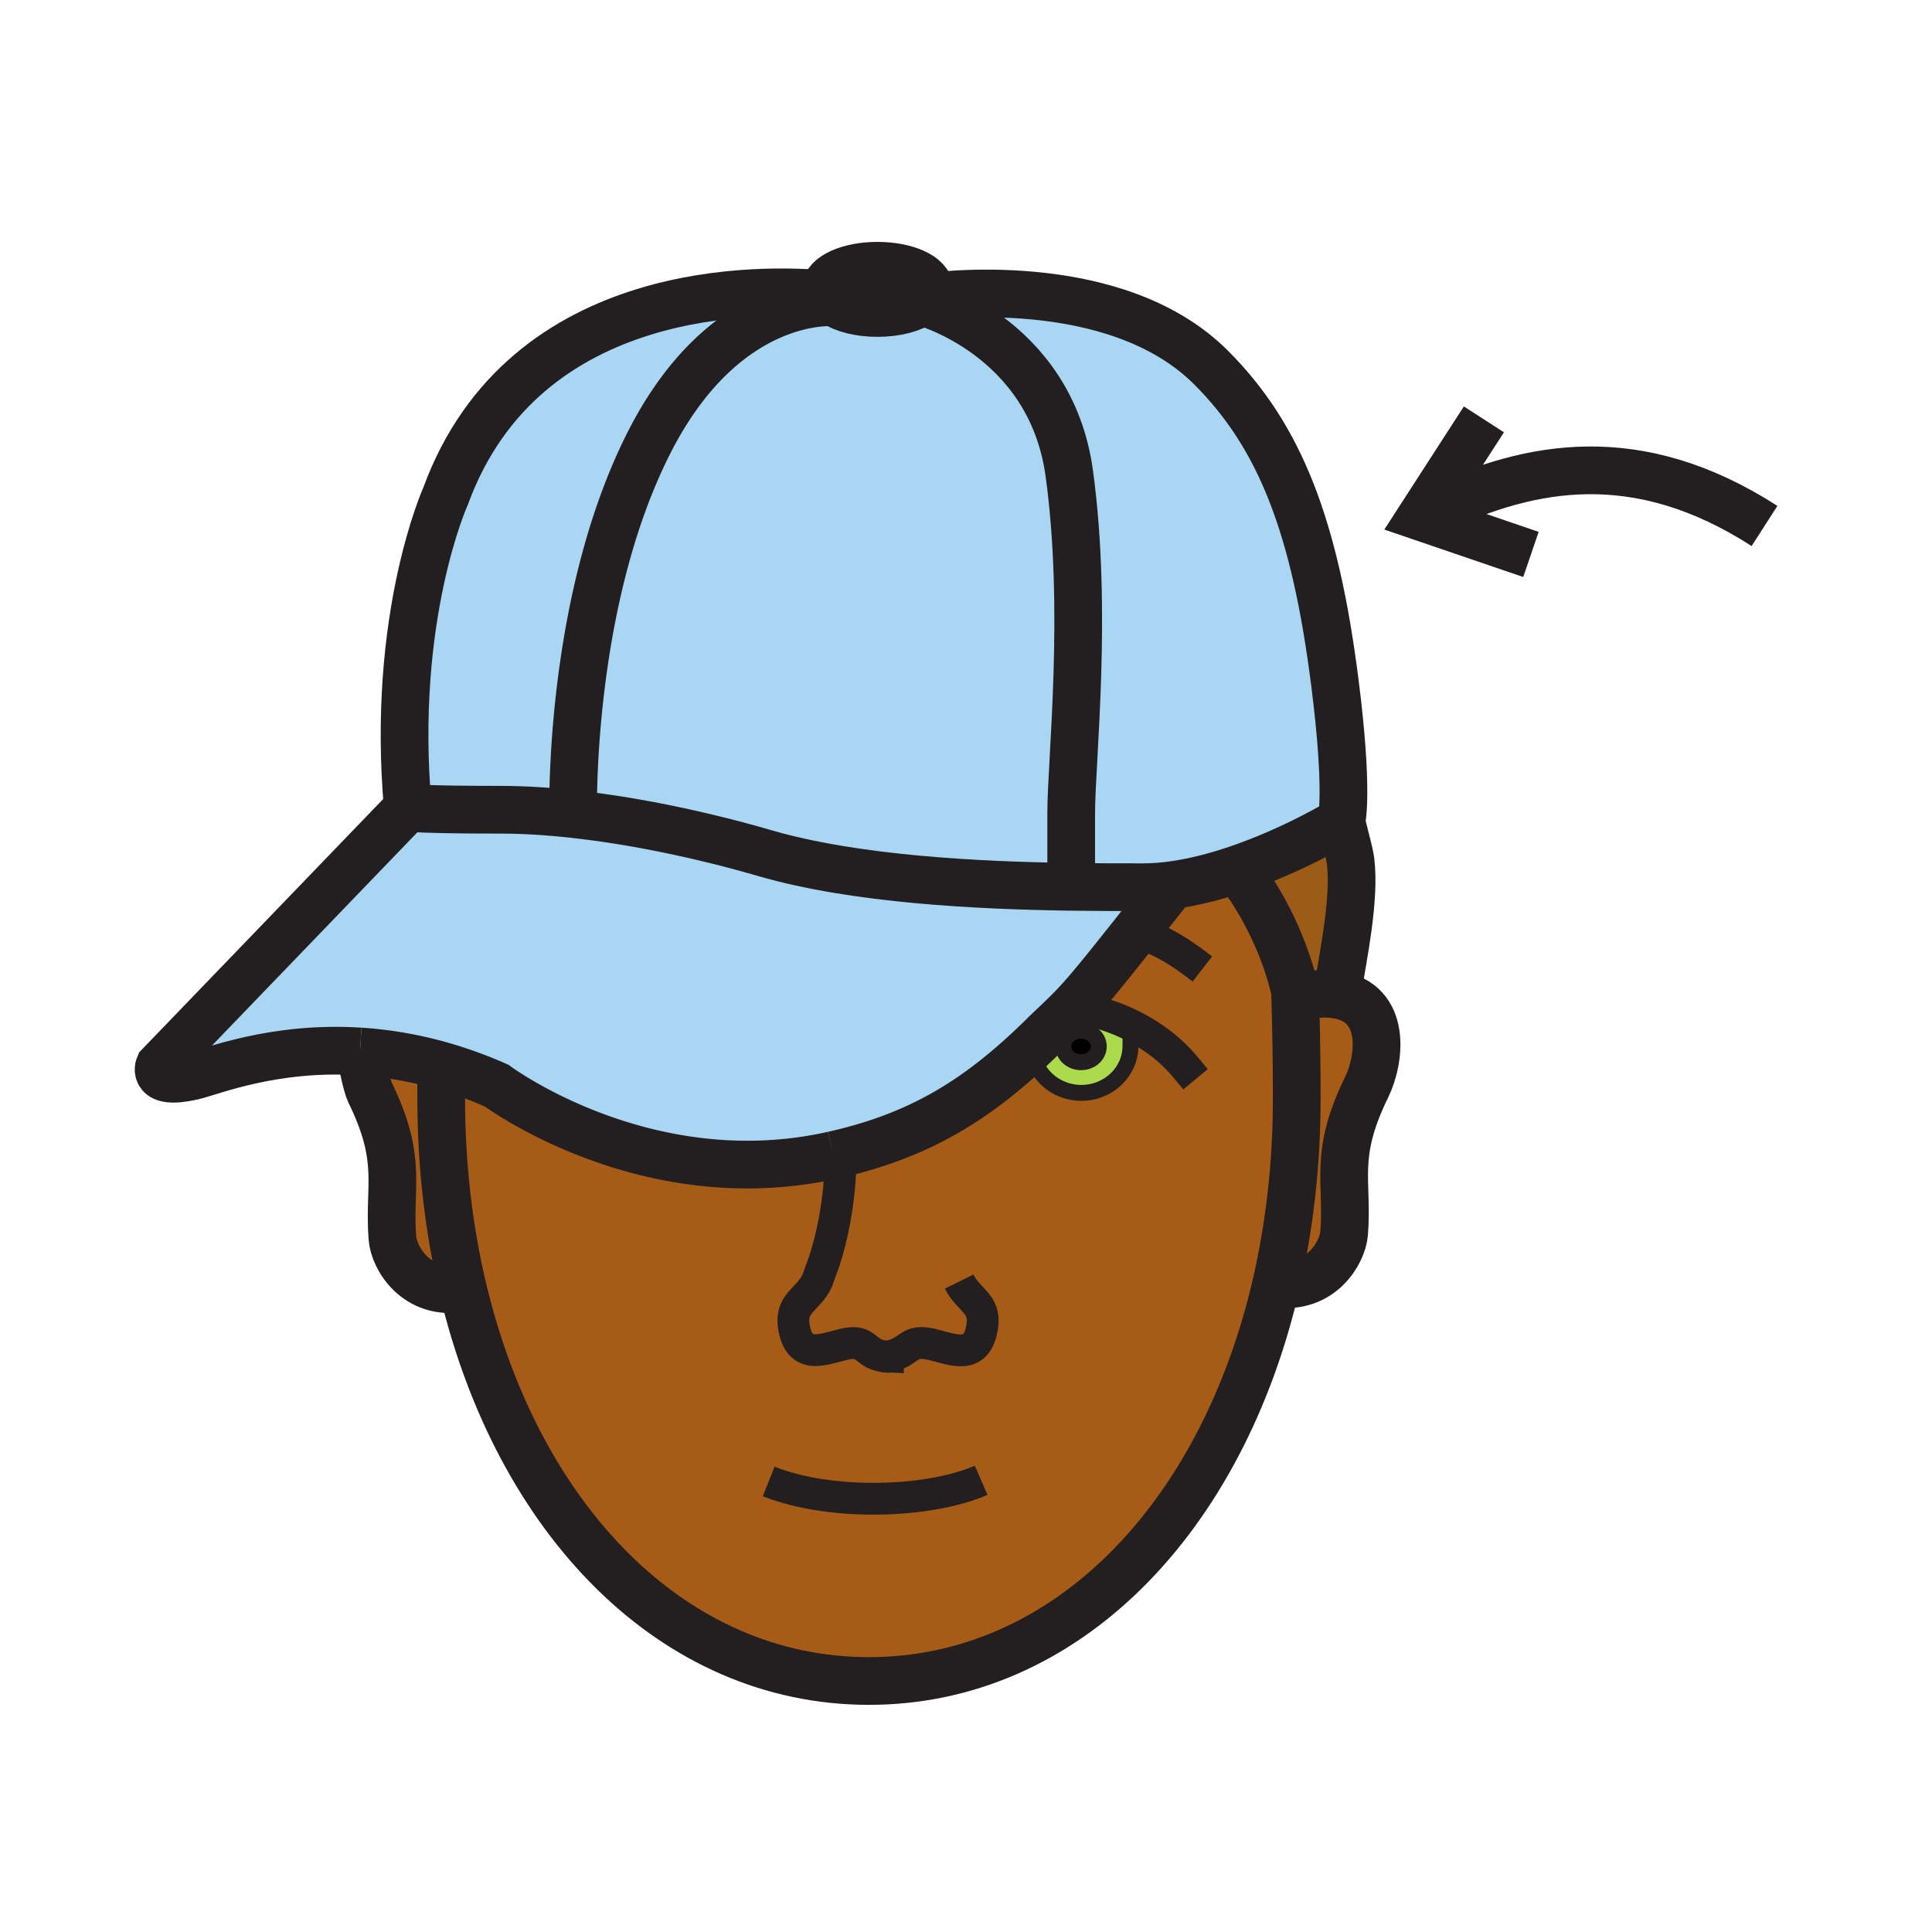 <?xml version="1.0"?><svg xmlns="http://www.w3.org/2000/svg" width="850.394" height="850.394" viewBox="0 0 850.394 850.394" overflow="visible"><path d="M570.62 439.51l1.92-.319c4.76-1.7 10.09-2.28 15.9-1.36 22.14 3.56 19.149 28.4 13.069 40.8-14.779 30.17-8.02 41.26-9.89 64.29-.71 8.51-10.16 24.82-29.84 22.05 5.859-25.46 9-52.87 9-81.62 0-16.029-.2-27.05-.721-46.76.212.979.402 1.949.562 2.919z" fill="#a65c17" class="aac-skin-fill"></path><path d="M570.06 436.59c-3.96-18.78-14.71-40.72-25.71-53.91 25.49-8.62 46.101-21.27 46.101-21.27.72 4.39 3.51 13.27 4.04 17.74 1.97 16.73-3.16 40.99-6.05 58.68-5.811-.92-11.141-.34-15.9 1.36l-1.92.319a63.97 63.97 0 0 0-.561-2.919z" fill="#9c5b16"></path><path d="M544.35 382.68c-9.069 3.07-18.76 5.63-28.359 6.92-4.34.59-8.66.92-12.891.92-8.979 0-19.739 0-31.6-.17v-32.27c0-23.29 7.48-89.01-.84-149.73-8.32-60.72-64.89-75.56-64.89-75.56.85-.64 1.55-1.31 2.08-2.03h.01c1.82-.26 82.5-11.69 125.18 31 30.37 30.36 45.76 69.88 54.5 138.51 6.22 48.86 2.91 61.14 2.91 61.14s-20.61 12.65-46.1 21.27z" fill="#a9d7f3"></path><path d="M390.83 597.14c-.01-.01-.01 0-.01 0-.28.051-.56.101-.85.141l1.83-.12a32.51 32.51 0 0 1-.97-.021zM498.24 451.4c-11.33-5.65-21.87-7.69-26.2-7.841 5.8-6.01 11.77-13.229 27.61-33.24 4.55-5.76 9.92-12.57 16.34-20.72 9.6-1.29 19.29-3.85 28.359-6.92 11 13.19 21.75 35.13 25.71 53.91.521 19.71.721 30.73.721 46.76 0 28.75-3.141 56.16-9 81.62C537.93 668.46 469 739.91 382.49 739.91c-85.96 0-154.54-70.521-178.81-172.92-6.17-26.03-9.48-54.12-9.48-83.641v-9.52l.48-4.68a186.85 186.85 0 0 1 23.93 8.71s65.72 49.08 148.07 30.58c1.1-.24 2.18-.49 3.26-.75 33.3-7.99 57.84-21.82 84.41-46.971.17 11.261 9.78 20.33 21.62 20.33 11.92 0 21.61-9.24 21.61-20.64 0-3.12.22-4.55-.55-6.36l1.21-2.648z" fill="#a65c17" class="aac-skin-fill"></path><path d="M499.65 410.32c-15.841 20.01-21.811 27.23-27.61 33.24-2.25-.09-2.83.33-.99 1.011-2.939 2.979-5.979 5.819-10.37 10a272.45 272.45 0 0 1-6.33 6.149c-26.569 25.15-51.109 38.98-84.41 46.971-1.08.26-2.16.51-3.26.75-82.35 18.5-148.07-30.58-148.07-30.58a186.85 186.85 0 0 0-23.93-8.71c-12.88-3.69-25.02-5.61-36.22-6.33-38.26-2.45-65.56 9.02-73.77 10.88-18.3 4.16-14.56-4.57-14.56-4.57l109.38-113.55s7.5.84 40.77.84c9.93 0 20.69.65 31.98 1.89 26.56 2.9 56.06 8.99 84.48 17.24 39.96 11.6 93.92 14.21 134.76 14.8 11.86.17 22.62.17 31.6.17 4.23 0 8.551-.33 12.891-.92a22235.005 22235.005 0 0 1-16.341 20.719z" fill="#a9d7f3"></path><path d="M471.05 444.57c.33-.33.65-.67.99-1.011 4.33.15 14.87 2.19 26.2 7.841l-1.21 2.649c.77 1.811.55 3.24.55 6.36 0 11.399-9.69 20.64-21.61 20.64-11.84 0-21.45-9.069-21.62-20.33 2.101-1.97 4.2-4.02 6.33-6.149 4.39-4.18 7.43-7.02 10.37-10zm12.6 16.03c0-3.85-3.5-6.97-7.811-6.97-4.3 0-7.8 3.12-7.8 6.97 0 3.841 3.5 6.95 7.8 6.95 4.311 0 7.811-3.11 7.811-6.95z" fill="#abda4d"></path><path d="M475.84 453.63c4.311 0 7.811 3.12 7.811 6.97 0 3.841-3.5 6.95-7.811 6.95-4.3 0-7.8-3.109-7.8-6.95 0-3.85 3.5-6.97 7.8-6.97z"></path><path d="M471.05 444.57c-1.84-.681-1.26-1.101.99-1.011-.34.341-.66.681-.99 1.011z" fill="#0b00ea"></path><path d="M470.66 208.35c8.32 60.72.84 126.44.84 149.73v32.27c-40.84-.59-94.8-3.2-134.76-14.8-28.42-8.25-57.92-14.34-84.48-17.24-.15-15.78.7-98.05 32.9-162.44 33.64-67.29 81.98-62.77 81.98-62.77 4.09 2.82 11.11 4.67 19.09 4.67 8.28 0 15.52-1.99 19.54-4.98 0 0 56.57 14.84 64.89 75.56z" fill="#a9d7f3"></path><path d="M407.85 130.76c-.53.72-1.23 1.39-2.08 2.03-4.02 2.99-11.26 4.98-19.54 4.98-7.98 0-15-1.85-19.09-4.67-1.53-1.05-2.65-2.24-3.26-3.52-.34-.71-.52-1.45-.52-2.21 0-5.74 10.23-10.4 22.87-10.4s22.88 4.66 22.88 10.4c0 1.19-.44 2.33-1.25 3.39h-.01z" fill="#231f20"></path><path d="M367.14 133.1s-48.34-4.52-81.98 62.77c-32.2 64.39-33.05 146.66-32.9 162.44-11.29-1.24-22.05-1.89-31.98-1.89-33.27 0-40.77-.84-40.77-.84-7.48-84.01 16.64-137.25 16.64-137.25 34.81-94.99 141.05-91.27 167.73-88.75.61 1.28 1.73 2.47 3.26 3.52z" fill="#a9d7f3"></path><path d="M203.68 566.99c-20.43 3.54-30.22-13.21-30.93-21.88-1.88-23.021 4.88-34.12-9.91-64.29-1.51-3.101-3.59-13.86-4.38-18 11.2.72 23.34 2.64 36.22 6.33l-.48 4.68v9.52c0 29.52 3.31 57.61 9.48 83.64z" fill="#a65c17" class="aac-skin-fill"></path><g fill="none" stroke="#231f20"><path d="M521.75 469.68c-6.92-8.359-15.42-14.25-23.51-18.279-11.33-5.65-21.87-7.69-26.2-7.841-2.25-.09-2.83.33-.99 1.011 1.07.39 2.97.88 5.84 1.399" stroke-width="14" stroke-linecap="square" stroke-miterlimit="10"></path><path d="M454.34 460.41c0 .1 0 .21.01.31.17 11.261 9.78 20.33 21.62 20.33 11.92 0 21.61-9.24 21.61-20.64 0-3.12.22-4.55-.55-6.36" stroke-width="7" stroke-linecap="square" stroke-miterlimit="10"></path><path d="M158.46 462.82c.79 4.14 2.87 14.899 4.38 18 14.79 30.17 8.03 41.27 9.91 64.29.71 8.67 10.5 25.42 30.93 21.88.2-.03.4-.07.6-.11M572.54 439.19c4.76-1.7 10.09-2.28 15.9-1.36 22.14 3.56 19.149 28.4 13.069 40.8-14.779 30.17-8.02 41.26-9.89 64.29-.71 8.51-10.16 24.82-29.84 22.05-.561-.09-1.13-.18-1.7-.29" stroke-width="21"></path><path d="M338.35 652.08c27.2 10.85 70.37 9.59 93.51-.521" stroke-width="14"></path><path d="M570.03 435.49l.029 1.1c.521 19.71.721 30.73.721 46.76 0 28.75-3.141 56.16-9 81.62C537.93 668.46 469 739.91 382.49 739.91c-85.96 0-154.54-70.521-178.81-172.92-6.17-26.03-9.48-54.12-9.48-83.641v-9.52" stroke-width="21"></path><path d="M390.83 597.14c10.26-1.92 8.44-8.01 19.48-5.34 9.54 2.32 19.66 7.07 22.03-7.84 1.641-10.26-6.07-11.61-10.17-19.85" stroke-width="14"></path><path d="M369.88 514.34c-.53 15.03-3.53 30.12-7.06 40.72L359.6 564c-4.1 8.24-11.81 9.58-10.18 19.85 2.38 14.91 12.5 10.15 22.03 7.851 11.02-2.67 8.51 5 19.37 5.439 0 0 0-.01.01 0 .31.011.63.021.97.021l-1.83.12c.29-.04.57-.09.85-.141" stroke-width="14"></path><path d="M483.65 460.6c0 3.841-3.5 6.95-7.811 6.95-4.3 0-7.8-3.109-7.8-6.95 0-3.85 3.5-6.97 7.8-6.97 4.311 0 7.811 3.12 7.811 6.97z" stroke-width="7"></path><path d="M499.41 410.25c.08.02.16.05.24.07 9.359 2.66 17.239 6.6 29.6 16.19" stroke-width="14"></path><path d="M542 380c.78.85 1.57 1.74 2.35 2.68 11 13.19 21.75 35.13 25.71 53.91.21.98.4 1.95.561 2.92.5 2.811.83 5.54.97 8.141M588.44 437.83c2.89-17.69 8.02-41.95 6.05-58.68-.53-4.47-3.32-13.35-4.04-17.74M363.88 129.58c-26.68-2.52-132.92-6.24-167.73 88.75 0 0-24.12 53.24-16.64 137.25" stroke-width="21"></path><path d="M407.85 130.76c-.53.72-1.23 1.39-2.08 2.03-4.02 2.99-11.26 4.98-19.54 4.98-7.98 0-15-1.85-19.09-4.67-1.53-1.05-2.65-2.24-3.26-3.52-.34-.71-.52-1.45-.52-2.21 0-5.74 10.23-10.4 22.87-10.4s22.88 4.66 22.88 10.4c0 1.19-.44 2.33-1.25 3.39" stroke-width="21"></path><path d="M367.14 133.1s-48.34-4.52-81.98 62.77c-32.2 64.39-33.05 146.66-32.9 162.44.02 1.75.05 2.68.05 2.68M369.94 507.69c33.3-7.99 57.84-21.82 84.41-46.971 2.101-1.97 4.2-4.02 6.33-6.149 4.391-4.181 7.431-7.021 10.37-10 .33-.33.65-.67.99-1.011 5.8-6.01 11.77-13.229 27.61-33.24 4.55-5.76 9.92-12.57 16.34-20.72l.01-.01M366.68 508.44c1.1-.24 2.18-.49 3.26-.75M158.46 462.82c11.2.72 23.34 2.64 36.22 6.33a186.85 186.85 0 0 1 23.93 8.71s65.72 49.08 148.07 30.58" stroke-width="21"></path><path d="M407.83 130.77s.01 0 .02-.01h.01c1.82-.26 82.5-11.69 125.18 31 30.37 30.36 45.76 69.88 54.5 138.51 6.22 48.86 2.91 61.14 2.91 61.14s-20.61 12.65-46.101 21.27c-9.069 3.07-18.76 5.63-28.359 6.92-4.34.59-8.66.92-12.891.92-8.979 0-19.739 0-31.6-.17-40.84-.59-94.8-3.2-134.76-14.8-28.42-8.25-57.92-14.34-84.48-17.24-11.29-1.24-22.05-1.89-31.98-1.89-33.27 0-40.77-.84-40.77-.84L70.13 469.13s-3.74 8.73 14.56 4.57c8.21-1.86 35.51-13.33 73.77-10.88" stroke-width="21"></path><path d="M405.77 132.79s56.57 14.84 64.89 75.56.84 126.44.84 149.73v32.27M673.86 244.04l-48.42-16.54 27.72-42.91M632.16 224.14c41.43-19.36 88.439-28.71 144.51 7.37" stroke-width="21"></path></g><path fill="none" d="M0 0h850.394v850.394H0z"></path></svg>